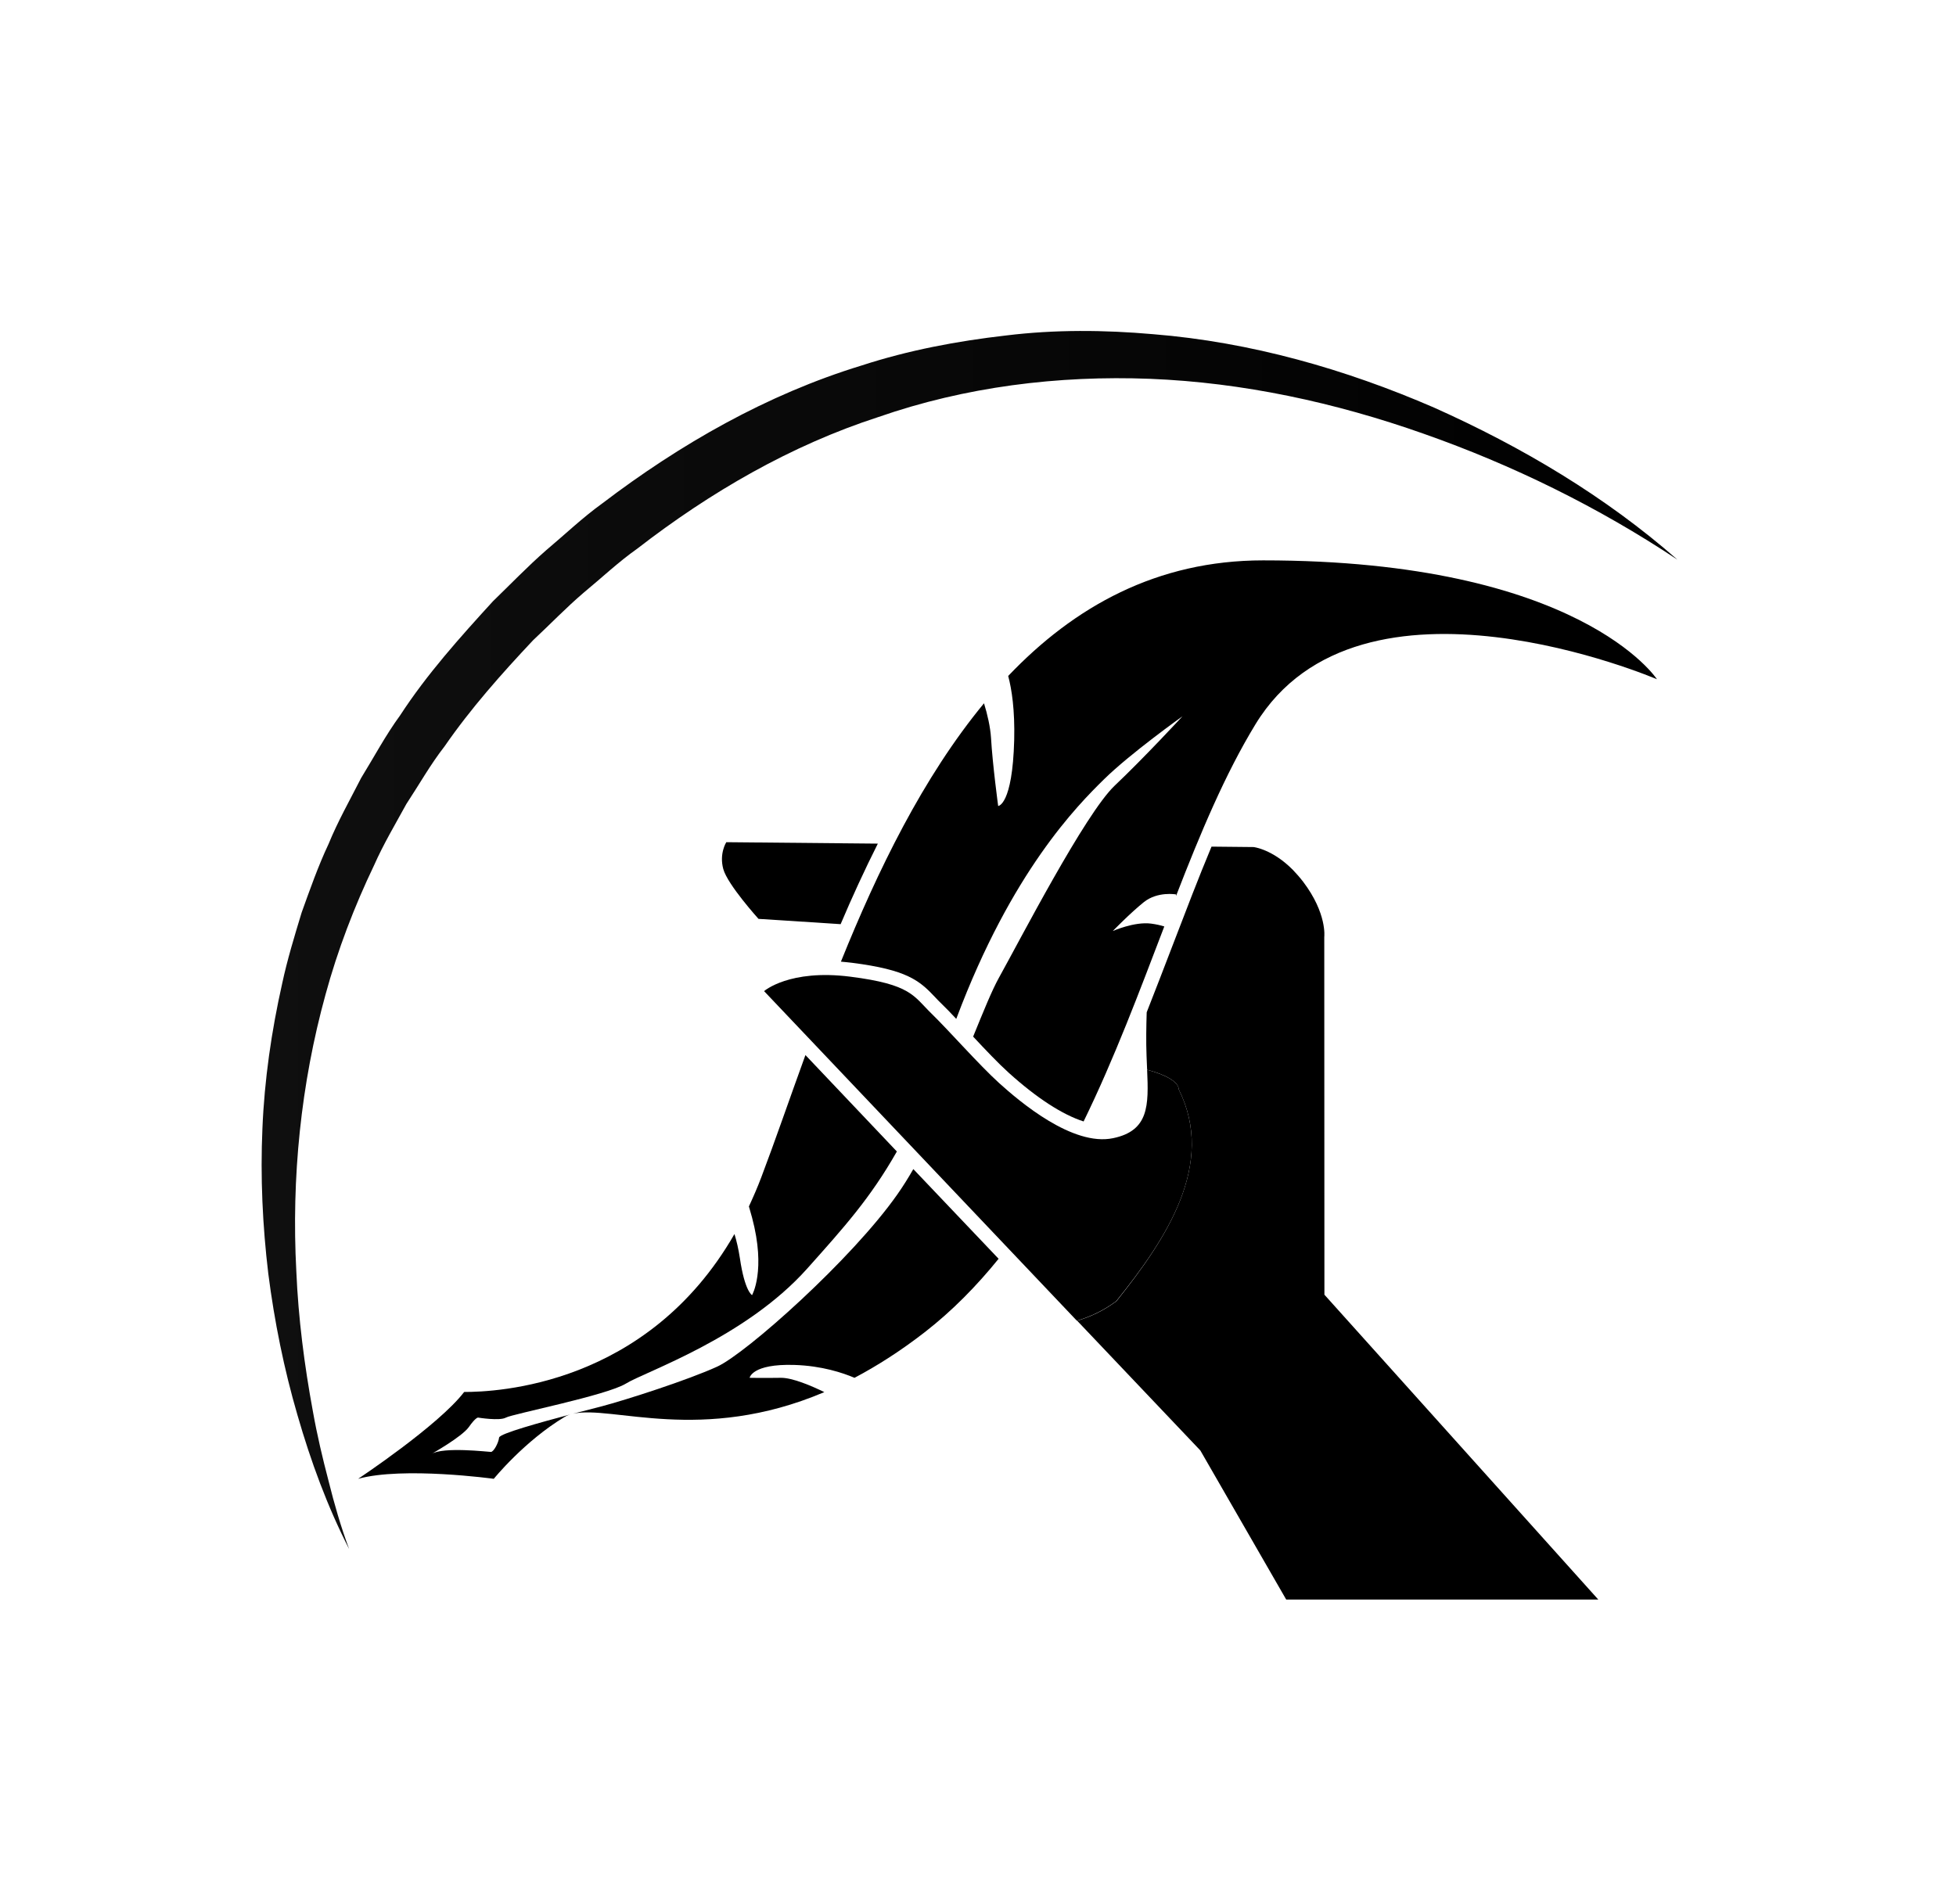 <?xml version="1.0" encoding="utf-8"?>
<!-- Generator: Adobe Illustrator 27.0.0, SVG Export Plug-In . SVG Version: 6.00 Build 0)  -->
<svg version="1.1" xmlns="http://www.w3.org/2000/svg" xmlns:xlink="http://www.w3.org/1999/xlink" x="0px" y="0px"
	 viewBox="0 0 136.7 133.07" style="enable-background:new 0 0 136.7 133.07;" xml:space="preserve">
<style type="text/css">
	.st0{fill:#FFFFFF;}
	.st1{fill:#EEC919;}
	.st2{fill:none;stroke:#1D76BB;stroke-width:0.193;stroke-linecap:round;stroke-linejoin:round;stroke-miterlimit:10;}
	.st3{fill:#28A8E0;}
	.st4{fill:#1D76BB;}
	.st5{fill-rule:evenodd;clip-rule:evenodd;fill:#1668B1;}
	.st6{fill:#797979;}
	.st7{fill:#00A651;}
	.st8{fill:#0B0C0E;}
	.st9{fill:#010101;}
	.st10{fill:#050505;}
	.st11{fill:#020202;}
	.st12{fill:#080A0C;}
	.st13{fill:#0A0B0D;}
	.st14{fill:#080808;}
	.st15{fill:#0F1112;}
	.st16{fill:#101212;}
	.st17{fill:#0E1011;}
	.st18{fill:#A3795F;}
	.st19{fill:#D2AA91;}
	.st20{fill:#060506;}
	.st21{fill:#D1A990;}
	.st22{fill:#060606;}
	.st23{fill:#0B0B0B;}
	.st24{fill:#110F0E;}
	.st25{fill:#D0A891;}
	.st26{fill:#181412;}
	.st27{fill:#BA967F;}
	.st28{fill:#101010;}
	.st29{fill:#1C1715;}
	.st30{fill:#8D7262;}
	.st31{fill:#303230;}
	.st32{fill:#474E47;}
	.st33{fill:#3A453A;}
	.st34{fill:#B7947D;}
	.st35{fill:#5E6C42;}
	.st36{fill:#BC9882;}
	.st37{fill:#BA9680;}
	.st38{fill:#AD8B77;}
	.st39{fill:#A28B70;}
	.st40{fill:#917564;}
	.st41{fill:#7B6555;}
	.st42{fill:#534339;}
	.st43{fill:#56453B;}
	.st44{fill:#D5AB92;}
	.st45{fill:#A3775E;}
	.st46{fill:#A2785E;}
	.st47{fill:#050706;}
	.st48{fill:#0A0808;}
	.st49{fill:#CCA48C;}
	.st50{fill:#090909;}
	.st51{fill:#171412;}
	.st52{fill:#13110F;}
	.st53{fill:#CAA28A;}
	.st54{fill:#C49E87;}
	.st55{fill:#413026;}
	.st56{fill:#1A1614;}
	.st57{fill:#9B7D6B;}
	.st58{fill:#0D0B0B;}
	.st59{fill:#9A6D57;}
	.st60{fill:#EDEBE8;}
	.st61{fill:#8D6751;}
	.st62{fill:#2A2320;}
	.st63{fill:#34261E;}
	.st64{fill:#1B1512;}
	.st65{fill:#362920;}
	.st66{fill:#181A12;}
	.st67{fill:#382920;}
	.st68{fill:#37291F;}
	.st69{fill:#342923;}
	.st70{fill:#575453;}
	.st71{fill:#A2948B;}
	.st72{fill:#1D1715;}
	.st73{fill:#211C18;}
	.st74{fill:#443F3D;}
	.st75{fill:#403F3F;}
	.st76{fill:#5F5E5E;}
	.st77{fill:#1E1E1E;}
	.st78{fill:#553F31;}
	.st79{fill:#B3B3B3;}
	.st80{fill:#46352B;}
	.st81{fill:#83604C;}
	.st82{fill:#0E0F12;}
	.st83{fill:#ECEDED;}
	.st84{fill:#17181A;}
	.st85{fill:#222226;}
	.st86{fill:#BCBCBC;}
	.st87{fill:#DCDCDC;}
	.st88{fill:#262525;}
	.st89{fill:#C29C82;}
	.st90{fill:#09090B;}
	.st91{fill:#030303;}
	.st92{fill:#D2A891;}
	.st93{fill:#040404;}
	.st94{fill:#090A0C;}
	.st95{fill:#070606;}
	.st96{fill:#0B0A0A;}
	.st97{fill:#9E6F58;}
	.st98{fill:#D1A991;}
	.st99{fill:#D1A790;}
	.st100{fill:#080707;}
	.st101{fill:#100E0D;}
	.st102{fill:#D0A68D;}
	.st103{fill:#1B1612;}
	.st104{fill:#CCA38C;}
	.st105{fill:#CAA18A;}
	.st106{fill:#28201B;}
	.st107{fill:#241D18;}
	.st108{fill:#E7E6E5;}
	.st109{fill:#454544;}
	.st110{fill:#1A1817;}
	.st111{fill:#1F1813;}
	.st112{fill:#33251D;}
	.st113{fill:#C29C84;}
	.st114{fill:#C89F87;}
	.st115{fill:#E9E8E8;}
	.st116{fill:#2E211A;}
	.st117{fill:#362E2A;}
	.st118{fill:#292624;}
	.st119{fill:#211913;}
	.st120{fill:#3D3732;}
	.st121{fill:#464646;}
	.st122{fill:#463A31;}
	.st123{fill:#946E56;}
	.st124{fill:#191411;}
	.st125{fill:#E4E4E4;}
	.st126{fill:#2F2823;}
	.st127{fill:#3B2B22;}
	.st128{fill:#252424;}
	.st129{fill:#262320;}
	.st130{fill:#745948;}
	.st131{fill:#333231;}
	.st132{fill:#1E1917;}
	.st133{fill:#46362B;}
	.st134{fill:#1D1613;}
	.st135{fill:#3C2C22;}
	.st136{fill:#3E3834;}
	.st137{fill:#4F4D4D;}
	.st138{fill:#F4F4F4;}
	.st139{fill:#E3E2E0;}
	.st140{fill:#37281F;}
	.st141{fill:#DDDAD9;}
	.st142{fill:#211915;}
	.st143{fill:#3A2D26;}
	.st144{fill:#3E2E23;}
	.st145{fill:#2A1E18;}
	.st146{fill:#E4E2E2;}
	.st147{fill:#D6D3D0;}
	.st148{fill:#4A362B;}
	.st149{fill:#33251E;}
	.st150{fill:#31241D;}
	.st151{fill:#3C2D23;}
	.st152{fill:#3F2E24;}
	.st153{fill:#3D3D3D;}
	.st154{fill:#7D5F4D;}
	.st155{fill:#34251E;}
	.st156{fill:#201F1F;}
	.st157{fill:#CDC5C0;}
	.st158{fill:#161211;}
	.st159{fill:#453932;}
	.st160{fill:#636363;}
	.st161{fill:#B58A71;}
	.st162{fill:#DED7D3;}
	.st163{fill:#656260;}
	.st164{fill:#C8BFBA;}
	.st165{fill:#CCCAC8;}
	.st166{fill:#513B2E;}
	.st167{fill:#D8CBC4;}
	.st168{fill:#382A23;}
	.st169{fill:#E7DFDA;}
	.st170{fill:#30271F;}
	.st171{fill:#A19D9C;}
	.st172{fill:#402F25;}
	.st173{fill:#0D0E10;}
	.st174{fill:#0D0E11;}
	.st175{fill:#0B0B0E;}
	.st176{fill:#0E0F11;}
	.st177{fill:#121316;}
	.st178{fill:#D3D3D3;}
	.st179{fill:#17181C;}
	.st180{fill:#2B2D2F;}
	.st181{fill:#DBDADA;}
	.st182{fill:#2B2B2F;}
	.st183{fill:#252629;}
	.st184{fill:#4C4E50;}
	.st185{fill:#636466;}
	.st186{fill:#2B2C2E;}
	.st187{fill:#1C1D21;}
	.st188{fill:#7B7B7D;}
	.st189{fill:#BABABA;}
	.st190{fill:#505153;}
	.st191{fill:#929394;}
	.st192{fill:#5C5E60;}
	.st193{fill:#393B3D;}
	.st194{fill:#100F0E;}
	.st195{fill:#191514;}
	.st196{fill:#1C1A19;}
	.st197{fill:#2B2725;}
	.st198{fill:#D5E9D6;}
	.st199{fill:#151312;}
	.st200{fill:#161311;}
	.st201{fill:#252624;}
	.st202{fill:#282828;}
	.st203{fill:#1B1B1B;}
	.st204{fill:#434140;}
	.st205{fill:#272626;}
	.st206{fill:#424242;}
	.st207{fill:#303030;}
	.st208{fill:#4D4D4D;}
	.st209{fill:#4B4B4B;}
	.st210{fill:#656565;}
	.st211{fill:#0F0F0E;}
	.st212{fill:#0C0B0B;}
	.st213{fill:#111111;}
	.st214{fill:#D3AA92;}
	.st215{fill:#F5F6F6;}
	.st216{fill:#343434;}
	.st217{fill:#565656;}
	.st218{fill:#3E3E3E;}
	.st219{fill:#CDC0B7;}
	.st220{fill:#272727;}
	.st221{fill:#0A0909;}
	.st222{fill:#141211;}
	.st223{fill:#3D322A;}
	.st224{fill:#D0A78E;}
	.st225{fill:#211E1C;}
	.st226{fill:#D0A68E;}
	.st227{fill:#221B18;}
	.st228{fill:#CAA188;}
	.st229{fill:#31231B;}
	.st230{fill:#271D17;}
	.st231{fill:#282320;}
	.st232{fill:#E9E7E6;}
	.st233{fill:#3A2B21;}
	.st234{fill:#3B3734;}
	.st235{fill:#31241C;}
	.st236{fill:#966F57;}
	.st237{fill:#443227;}
	.st238{fill:#4F3A2E;}
	.st239{fill:#2F2925;}
	.st240{fill:#2C211C;}
	.st241{fill:#1F1712;}
	.st242{fill:#48362A;}
	.st243{fill:#241D19;}
	.st244{fill:#312C29;}
	.st245{fill:#735442;}
	.st246{fill:#4D392D;}
	.st247{fill:#26211E;}
	.st248{fill:#523E32;}
	.st249{fill:#583E31;}
	.st250{fill:#D3CECB;}
	.st251{fill:#946A53;}
	.st252{fill:#3D2E26;}
	.st253{fill:#433227;}
	.st254{fill:#4A372B;}
	.st255{fill:#8B6751;}
	.st256{fill:#090808;}
	.st257{fill:#594234;}
	.st258{fill:#3C2F28;}
	.st259{fill:#8D6852;}
	.st260{fill:#4C382C;}
	.st261{fill:#563E31;}
	.st262{fill:#563F32;}
	.st263{fill:#533D30;}
	.st264{fill:#5D4536;}
	.st265{fill:#483529;}
	.st266{fill:#423126;}
	.st267{fill:#564032;}
	.st268{fill:#614738;}
	.st269{fill:#4A4949;}
	.st270{fill:#424241;}
	.st271{fill:#616262;}
	.st272{fill:#6A6A6A;}
	.st273{fill:#505050;}
	.st274{fill:#575757;}
	.st275{fill:#5D5D5D;}
	.st276{fill:#606060;}
	.st277{fill:#484645;}
	.st278{fill:#595959;}
	.st279{fill:#727171;}
	.st280{fill:#E2E2E2;}
	.st281{fill:#525252;}
	.st282{fill:#5E5E5E;}
	.st283{fill:#C0BFBF;}
	.st284{fill:#5E5F5F;}
	.st285{fill:#423733;}
	.st286{fill:#464645;}
	.st287{fill:#444444;}
	.st288{fill:#D9D9DA;}
	.st289{fill:#6D6E6E;}
	.st290{fill:#333333;}
	.st291{fill:#373737;}
	.st292{fill:#666666;}
	.st293{fill:#434343;}
	.st294{fill:#787878;}
	.st295{fill:#313132;}
	.st296{fill:#3F3F3F;}
	.st297{fill:#2B2B2C;}
	.st298{fill:#939393;}
	.st299{fill:#322822;}
	.st300{fill:#231D18;}
	.st301{fill:#483A31;}
	.st302{fill:#302821;}
	.st303{fill:#936E57;}
	.st304{fill:#EEEDEE;}
	.st305{fill:#B9B9B9;}
	.st306{fill:#2B2C2B;}
	.st307{fill:#574033;}
	.st308{fill:#D2CFCE;}
	.st309{fill:#92796B;}
	.st310{fill:#49362B;}
	.st311{fill:#896755;}
	.st312{fill:#D0D1D1;}
	.st313{fill:#494949;}
	.st314{fill:#D8D9D8;}
	.st315{fill:#555554;}
	.st316{fill:#CFCBCA;}
	.st317{fill:#414140;}
	.st318{fill:#C9C9C9;}
	.st319{fill:#B5B5B5;}
	.st320{fill:#F6F6F6;}
	.st321{fill:#FBFCFC;}
	.st322{fill:#B3B3B5;}
	.st323{fill:#F9F9FA;}
	.st324{fill:#0C0A0A;}
	.st325{fill:#2B231E;}
	.st326{fill:url(#SVGID_1_);}
	.st327{fill:#67318E;}
	.st328{fill:#F15A29;}
	.st329{fill:#4853A4;}
	.st330{fill:none;stroke:#000000;stroke-miterlimit:10;}
	.st331{fill:url(#SVGID_00000150104583053793107240000003289855883157384107_);}
	.st332{fill:none;}
	.st333{fill:#663795;}
</style>
<g id="Layer_2">
</g>
<g id="Layer_1">
	<g>
		<linearGradient id="SVGID_1_" gradientUnits="userSpaceOnUse" x1="17.477" y1="65.711" x2="118.488" y2="65.711">
			<stop  offset="0" style="stop-color:#0F0F0F"/>
			<stop  offset="1" style="stop-color:#000000"/>
		</linearGradient>
		<path class="st326" d="M24.4,108.28c-1.52-2.97-2.68-6.13-3.61-9.36c-0.94-3.22-1.61-6.54-2.04-9.89
			c-0.4-3.35-0.56-6.75-0.41-10.15c0.14-3.4,0.63-6.79,1.38-10.13c0.36-1.68,0.86-3.31,1.36-4.96c0.58-1.61,1.15-3.24,1.88-4.79
			c0.65-1.59,1.5-3.09,2.28-4.62c0.9-1.46,1.71-2.99,2.72-4.37c1.88-2.89,4.18-5.45,6.49-7.98c1.23-1.19,2.42-2.43,3.7-3.55
			c1.31-1.1,2.54-2.28,3.94-3.29c5.44-4.14,11.51-7.62,18.12-9.64c3.28-1.07,6.69-1.71,10.1-2.1c3.42-0.42,6.87-0.39,10.28-0.09
			c6.83,0.55,13.45,2.45,19.63,5.13c6.15,2.75,11.99,6.22,17.01,10.63c-5.55-3.69-11.53-6.62-17.73-8.8
			c-6.19-2.19-12.64-3.58-19.11-3.84c-6.46-0.25-12.94,0.56-19,2.67c-6.11,1.98-11.75,5.25-16.85,9.2c-1.32,0.93-2.5,2.05-3.75,3.08
			c-1.23,1.05-2.35,2.22-3.53,3.32c-2.21,2.35-4.36,4.77-6.19,7.42c-0.99,1.27-1.78,2.68-2.67,4.03c-0.77,1.41-1.6,2.8-2.25,4.27
			c-1.39,2.9-2.55,5.93-3.4,9.05c-1.72,6.24-2.39,12.8-2.04,19.35c0.14,3.28,0.56,6.55,1.16,9.8c0.29,1.63,0.67,3.24,1.09,4.84
			C23.36,105.12,23.82,106.72,24.4,108.28z"/>
	</g>
	<g>
		<path d="M53.01,64.23c0,0,2.42,0.15,5.74,0.37c0.8-1.89,1.67-3.78,2.6-5.63l-10.59-0.1c0,0-0.51,0.79-0.21,1.88
			S53.01,64.23,53.01,64.23z"/>
		<path d="M92.55,65.49c0,0,0.21-1.63-1.48-3.86c-0.24-0.31-0.48-0.58-0.71-0.82c-1.44-1.46-2.75-1.6-2.75-1.6l-2.94-0.03
			c-0.92,2.2-1.8,4.51-2.71,6.88c-0.6,1.56-1.2,3.13-1.82,4.7c-0.03,0.97-0.05,2.03-0.01,3.06c0.01,0.33,0.03,0.65,0.04,0.96
			c1.29,0.33,2.21,0.85,2.21,1.37c2.61,5.22-0.87,10.45-4.35,14.8c-0.87,0.65-1.79,1.09-2.75,1.37l8.61,9.07l6,10.42h21.81
			L92.56,90.5L92.55,65.49z"/>
	</g>
	<g>
		<g>
			<path d="M34.88,100.49c-0.04,0.37-0.38,1-0.57,1s-3.34-0.38-4.17,0.15c0,0,2.12-1.19,2.62-1.88c0.49-0.7,0.65-0.67,0.65-0.67
				s1.51,0.25,1.95,0c0.44-0.25,7.05-1.55,8.39-2.38c1.34-0.83,8.32-3.17,12.66-8.03c2.56-2.87,4.4-4.9,6.27-8.19l-6.39-6.74
				c-1.13,3.11-2.13,6.03-3.08,8.53c-0.27,0.72-0.57,1.4-0.87,2.05c0.07,0.24,0.14,0.49,0.22,0.78c0.99,3.71,0,5.42,0,5.42
				s-0.51-0.25-0.85-2.58c-0.1-0.65-0.23-1.21-0.38-1.69c-6.1,10.62-16.65,11.04-18.89,11.04c-1.8,2.35-7.41,6.07-7.41,6.07
				c3.15-0.87,9.48,0,9.48,0s2.13-2.63,4.94-4.32c0.16-0.1,0.35-0.17,0.56-0.22C37.76,99.43,34.91,100.21,34.88,100.49z"/>
		</g>
		<g>
			<path d="M88.28,39.17c-7.44,0-13.21,3.24-17.82,8.08c0.25,0.94,0.47,2.37,0.42,4.47c-0.12,4.57-1.12,4.62-1.12,4.62
				s-0.39-2.87-0.5-4.76c-0.05-0.77-0.25-1.64-0.49-2.42c-4.27,5.17-7.44,11.71-10,18.06c0.25,0.02,0.51,0.05,0.78,0.08
				c3.83,0.49,4.7,1.23,5.8,2.4c0.14,0.15,0.28,0.3,0.45,0.46c0.31,0.3,0.66,0.66,1.03,1.06c0.01-0.02,0.01-0.03,0.02-0.05
				C70.7,60.92,75.3,56.3,77.15,54.48s5.49-4.41,5.49-4.41s-2.66,2.88-4.74,4.85c-2.07,1.97-6.62,10.79-8.09,13.43
				c-0.49,0.88-1.09,2.37-1.8,4.11c0.87,0.93,1.75,1.86,2.48,2.52c1.97,1.78,3.77,2.94,5.24,3.41c2.16-4.42,3.91-9.11,5.64-13.63
				c-0.26-0.08-0.55-0.15-0.93-0.2c-1.16-0.15-2.67,0.52-2.67,0.52s1.21-1.25,2.17-2.02s2.25-0.54,2.25-0.54v0.11
				c1.7-4.39,3.44-8.54,5.55-12c7.34-12.05,28.06-3.15,28.06-3.15S110.41,39.17,88.28,39.17z"/>
		</g>
		<g>
			<path d="M63.83,81.72c-0.36,0.63-0.73,1.22-1.11,1.76c-3.17,4.53-10.58,11.13-12.6,12.05c-2.01,0.92-6.34,2.32-8.13,2.79
				c-0.46,0.12-1.16,0.3-1.94,0.5c2.71-0.61,8.97,2.14,17.56-1.51c-0.92-0.45-2.24-1.01-3.04-1c-1.32,0.02-2.18,0-2.18,0
				s0.16-0.99,3.12-0.9c1.94,0.06,3.41,0.56,4.21,0.9c1.57-0.83,3.21-1.87,4.91-3.19c1.93-1.5,3.63-3.24,5.16-5.13L63.83,81.72z"/>
		</g>
	</g>
	<path d="M82.38,76.15c0-0.52-0.92-1.03-2.21-1.37c0.11,2.49,0.13,4.26-2.38,4.78c-2.82,0.59-6.51-2.54-7.96-3.85
		c-1.44-1.31-3.46-3.62-4.73-4.86c-1.27-1.24-1.42-2.04-5.68-2.58c-4.26-0.54-6.02,1.01-6.02,1.01l21.86,23.04
		c0.96-0.29,1.88-0.72,2.75-1.37C81.51,86.6,84.99,81.38,82.38,76.15z"/>
</g>
</svg>
